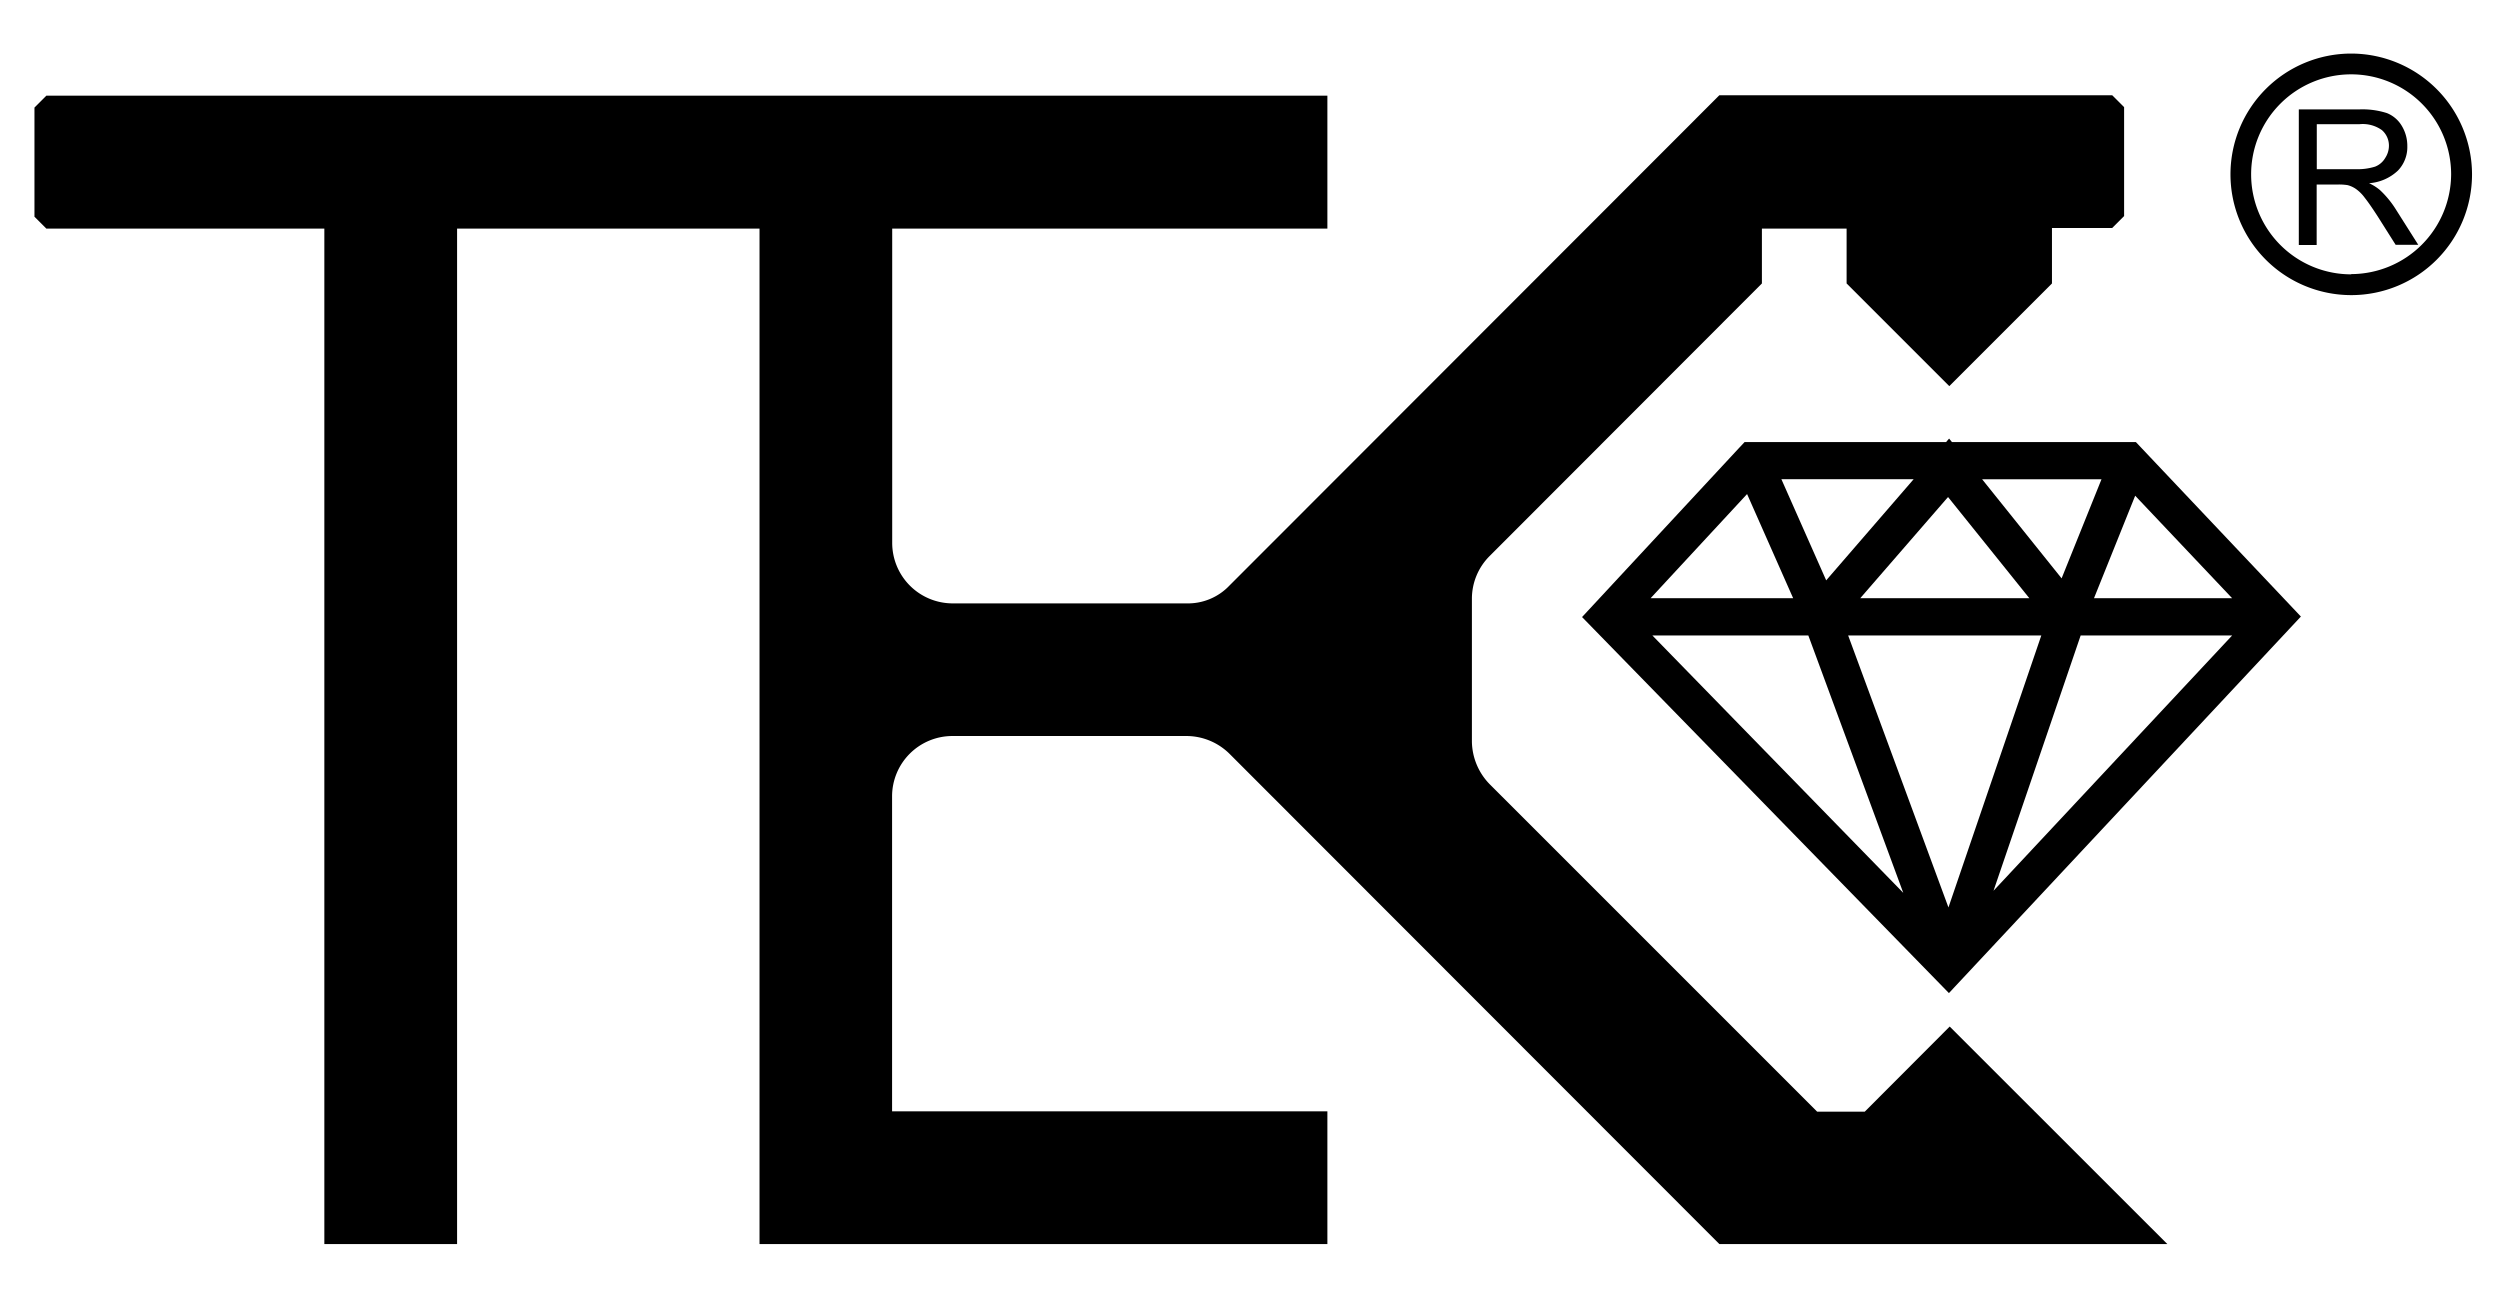 <svg id="图层_1" data-name="图层 1" xmlns="http://www.w3.org/2000/svg" viewBox="0 0 420 218"><defs><style>.cls-1{fill-rule:evenodd;}</style></defs><path class="cls-1" d="M344.73,47.62,327.48,64.87,310.23,47.62V38.41H296v9.21L250.28,93.39a10.13,10.13,0,0,0-3,7.19v24a10.44,10.44,0,0,0,3,7.18l55,55h8l14.27-14.3L364.11,209H288.85l-82.28-82.35a10.32,10.32,0,0,0-7.19-3H160a10.14,10.14,0,0,0-10.13,10.14V186.7H223V209h-95.4V38.41H76.79V209H54.49V38.41H7.79l-2-2V18.07l2-2H223V38.41H149.89V91.2A10.17,10.17,0,0,0,160,101.37h39.36a9.61,9.61,0,0,0,7.19-3L288.85,16h66l2,2v18.3l-2,2H344.73Z"/><path d="M265.79,103.66l26.36-28.39.94-1h33.85l.51-.59.48.59h30.9l27.72,29.31-59.13,63.26-61.63-63.17Zm61.55,48.79,15.6-45.69H310.49l16.85,45.69ZM319.75,150,303.8,106.76H277.6L319.75,150Zm15.17-.36L375,106.76H349.55l-14.63,42.86ZM375,100.5,358.71,83.28l-6.92,17.22Zm-34.07,0-13.66-17-14.75,17Zm-39.68,0L293.51,83,277.3,100.5Zm5.55-3,14.7-17H299.27l7.53,17Zm39.54-.31,6.71-16.67H333l13.37,16.67Z"/><path d="M402.35,34.94a16.23,16.23,0,0,0-2.51-3A7.77,7.77,0,0,0,398,30.78a7.86,7.86,0,0,0,4.86-2.13,5.69,5.69,0,0,0,1.57-4.08,6.49,6.49,0,0,0-.94-3.44A5.11,5.11,0,0,0,401,19a13.43,13.43,0,0,0-4.64-.62H386.2V41.16h3V31h3.5a9.69,9.69,0,0,1,1.69.1,4.41,4.41,0,0,1,1.37.62,6.52,6.52,0,0,1,1.53,1.52c.58.73,1.3,1.78,2.18,3.14l3,4.75h3.8Zm-6.63-6.52h-6.5V20.86h7.22a5.53,5.53,0,0,1,3.72,1,3.44,3.44,0,0,1,1.18,2.67,3.73,3.73,0,0,1-.62,2A3.39,3.39,0,0,1,399,28,9.9,9.9,0,0,1,395.72,28.42Z"/><path d="M395,9A20.29,20.29,0,1,0,415.3,29.25,20.33,20.33,0,0,0,395,9Zm0,37.09a16.8,16.8,0,1,1,16.79-16.8A16.84,16.84,0,0,1,395,46.05Z"/></svg>